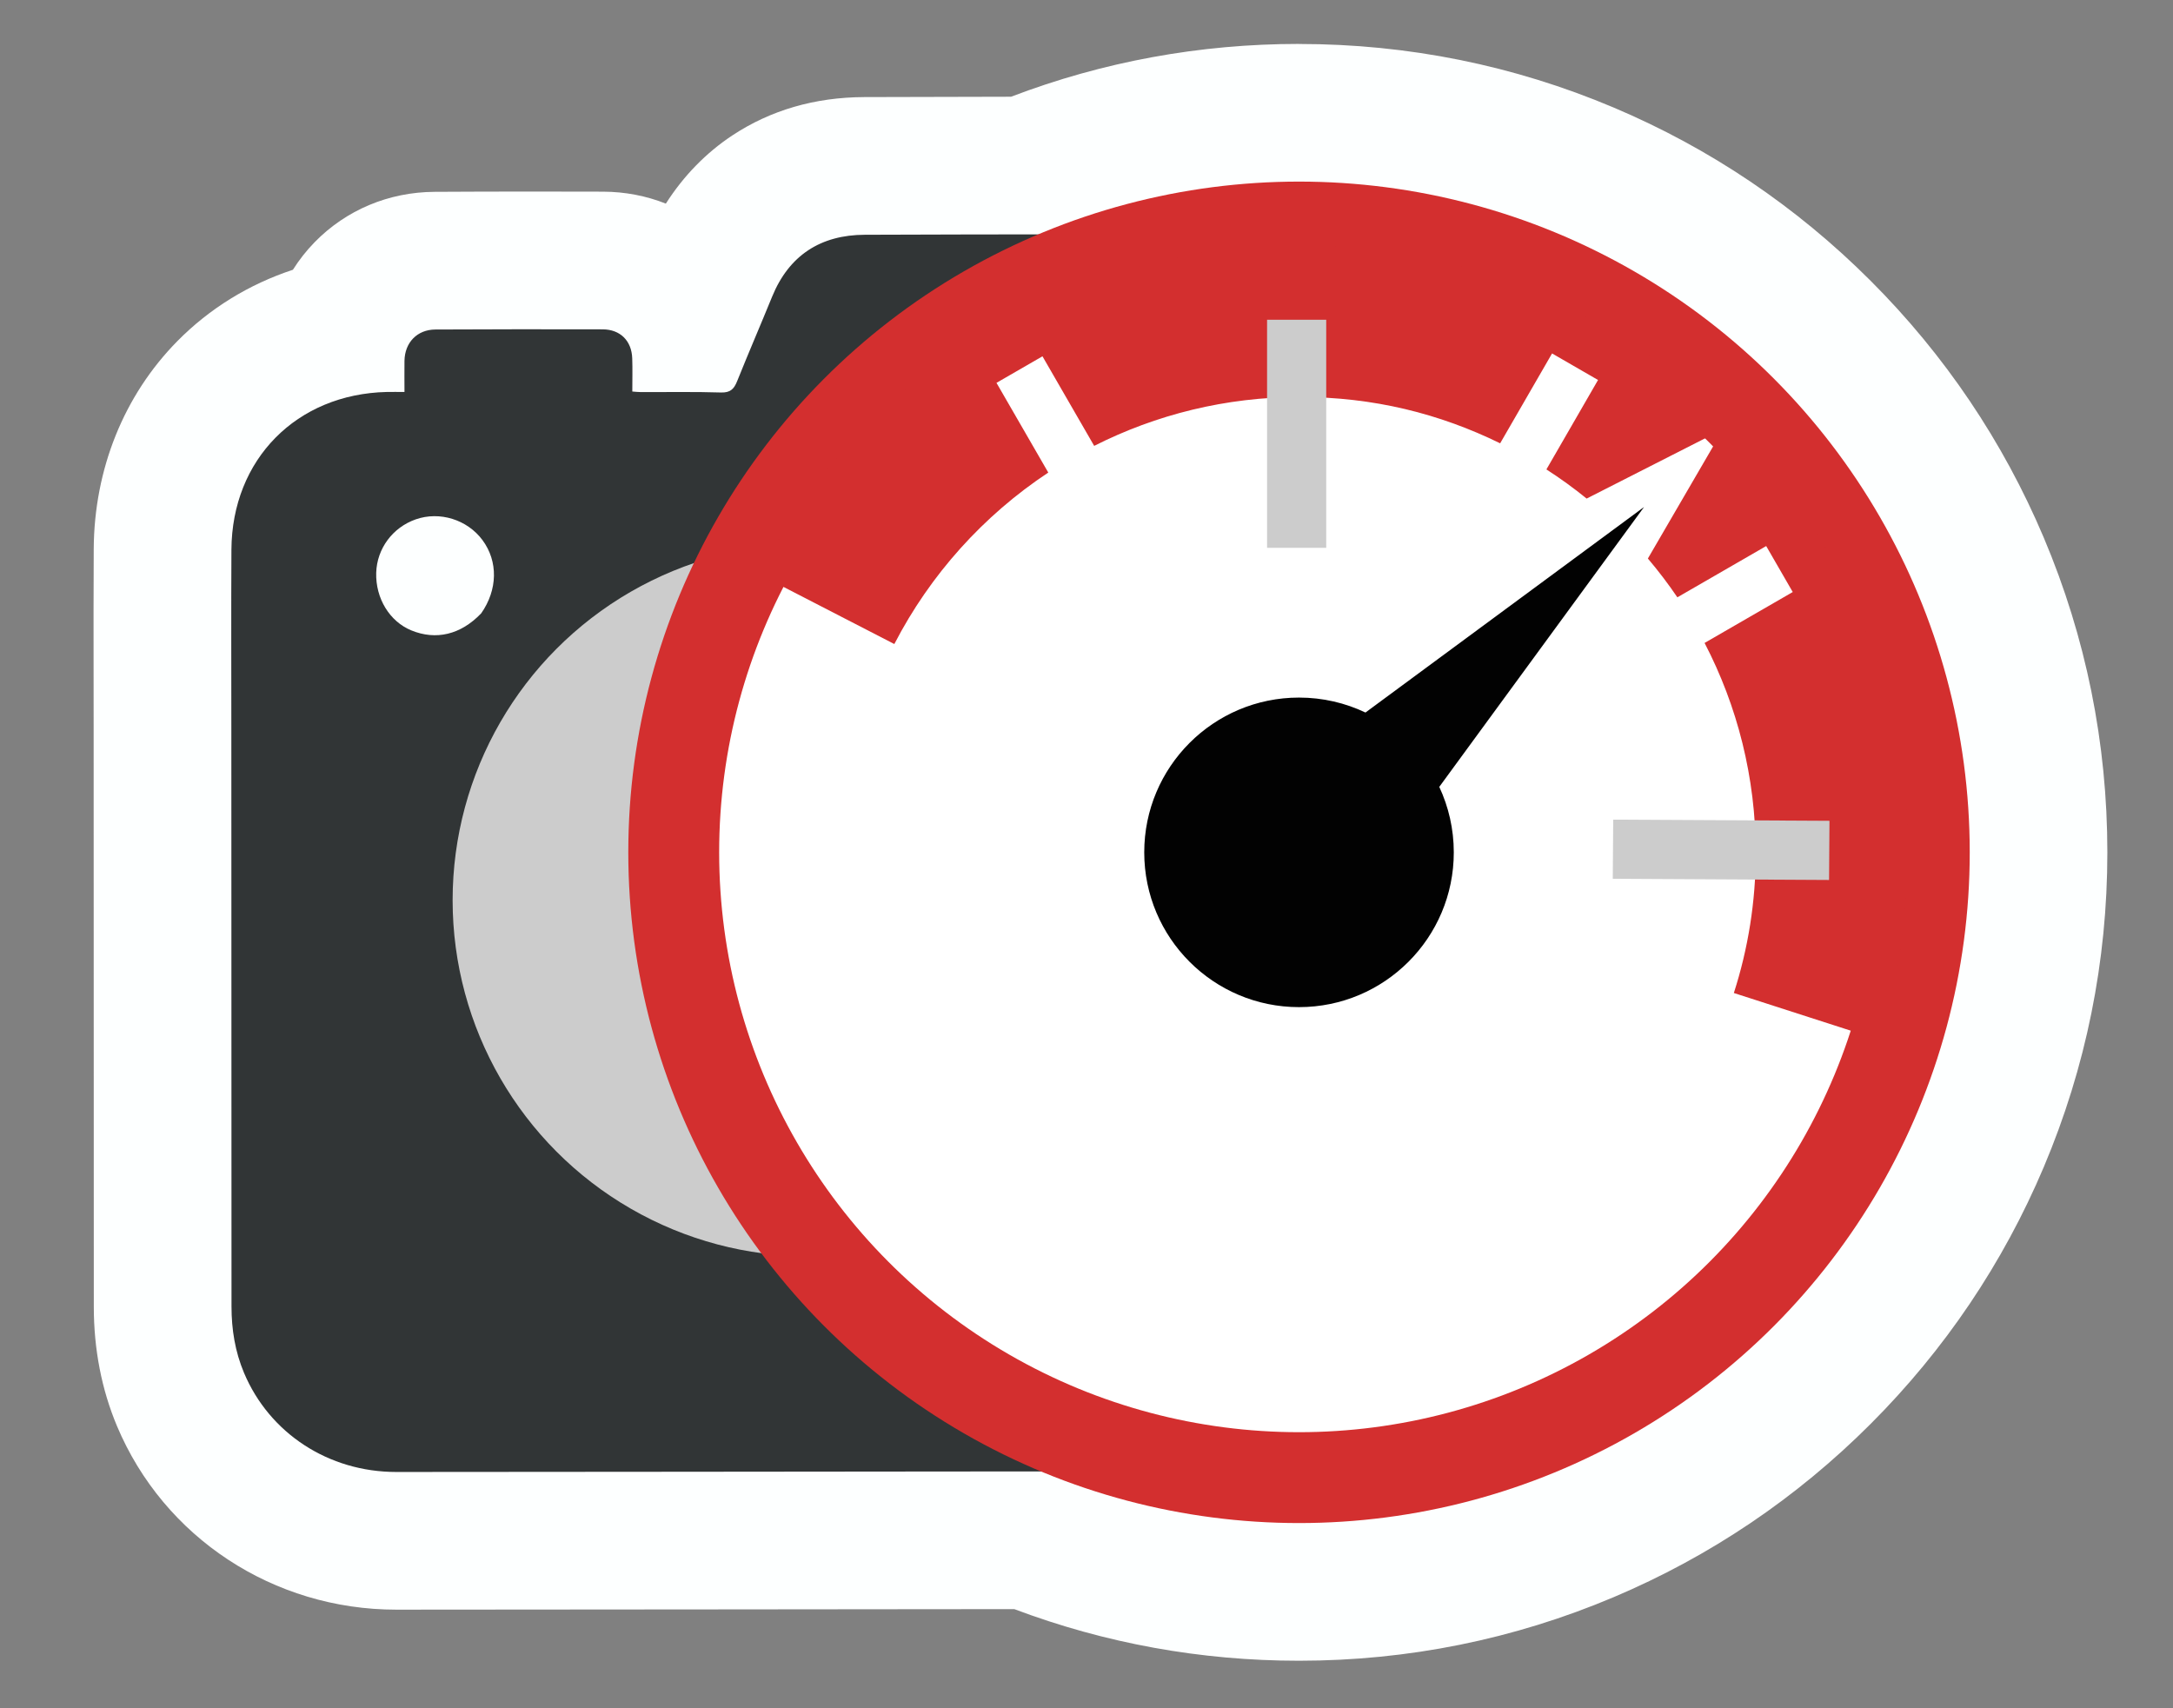 <?xml version="1.0" encoding="UTF-8"?>
<svg xmlns="http://www.w3.org/2000/svg" version="1.1" viewBox="0 0 789.18 620.38">
  <rect x="0" y="0" width="789.18" height="620.38" fill="#808080" stroke="none"/>
  <!-- Generator: Adobe Illustrator 29.7.1, SVG Export Plug-In . SVG Version: 2.1.1 Build 8)  -->
  <defs>
    <style>
      .st0 {
        fill: #d32f2f;
      }

      .st1 {
        fill: #ccc;
      }

      .st2 {
        fill: #020202;
      }

      .st3 {
        fill: #fff;
      }

      .st4 {
        fill: #fdffff;
      }

      .st5 {
        fill: #313536;
      }
    </style>
  </defs>
  <g id="Layer_1">
    <path class="st4" d="M471.77,15.95c-36.09,0-71.21,6.45-104.57,19.18-19.08.02-36.62.06-53.35.13-17.91.07-34,4.75-47.85,13.9-9.6,6.34-17.79,14.76-24.18,24.79-7.11-2.82-14.81-4.31-22.77-4.34-9.07-.03-17.35-.04-25.34-.04-12.75,0-24.48.03-35.88.1-16.65.09-32.12,6.58-43.55,18.28-3,3.07-5.64,6.43-7.9,10.02-15.9,5.24-30.24,14.03-41.95,25.9-19.43,19.7-30.22,46.5-30.39,75.47-.09,15.23-.07,30.62-.05,45.5,0,6.5.02,12.99.02,19.49l.02,69.42c.02,46.92.04,93.84.04,140.76,0,15.5,2.84,30.11,8.43,43.42,17.03,40.49,56.83,66.65,101.4,66.65,38.6,0,77.82-.05,115.75-.09,27.55-.03,55.1-.06,82.65-.08l26.08-.02c33.02,12.44,67.74,18.74,103.38,18.74,39.61,0,78.07-7.77,114.29-23.09,34.97-14.79,66.36-35.95,93.3-62.9,26.95-26.95,48.11-58.34,62.9-93.3,15.32-36.23,23.09-74.68,23.09-114.29s-7.77-78.07-23.09-114.29c-14.79-34.97-35.95-66.36-62.9-93.3-26.95-26.95-58.34-48.11-93.3-62.9-36.23-15.32-74.68-23.09-114.29-23.09h0Z"/>
  </g>
  <g id="Layer_1_copy">
    <path class="st5" d="M478.73,534.3c-1.92,0-61.63.06-136.45.11-66.13.04-132.25.16-198.37.17-24.62,0-46.06-14.05-55.3-36.03-3.23-7.69-4.53-15.73-4.53-24.05,0-70.06-.04-140.11-.06-210.17,0-21.57-.09-43.13.03-64.7.19-32.79,23.65-56.53,56.43-57.28,1.99-.04,4,0,6.42,0,0-4.01-.05-7.66,0-11.32.11-6.61,4.58-11.32,11.22-11.36,20.25-.11,40.51-.11,60.77-.06,6.36.02,10.5,4.15,10.72,10.49.14,3.92.03,7.85.03,12.09,1.18.09,2.19.21,3.22.21,9.65.03,19.31-.16,28.95.14,3.42.11,4.75-1.23,5.9-4.1,4.12-10.27,8.52-20.42,12.7-30.68,6.16-15.1,17.71-22.44,33.64-22.5,51.11-.19,102.22-.21,153.34-.01,15.35.06,27.04,6.86,33.55,21.22,5,11.04,9.79,22.18,14.64,33.21l-36.83,394.63ZM174.75,222.76c6.01-8.55,6.2-18.9.47-26.62-5.52-7.44-15.54-10.56-24.22-7.53-8.41,2.94-14.11,10.63-14.37,19.41-.26,9.26,4.86,17.68,12.75,20.92,8.95,3.67,17.95,1.59,25.36-6.18h0Z"/>
    <circle class="st1" cx="293.71" cy="326.93" r="129.33"/>
    <circle class="st0" cx="471.77" cy="309.54" r="243.59"/>
    <circle class="st3" cx="471.77" cy="309.54" r="210.59"/>
    <path class="st0" d="M472.04,88.98c-85.48,0-159.62,48.57-196.32,119.62l49.08,25.3c13.03-25.23,32.36-46.68,55.91-62.28l-18.81-32.58,16.7-9.64,18.78,32.53c22.43-11.35,47.79-17.75,74.65-17.75s50.82,6.06,72.79,16.82l18.85-32.64,16.7,9.64-18.75,32.48c5.07,3.26,9.95,6.8,14.61,10.59l49.58-25.22-27.34,46.99c3.81,4.5,7.39,9.2,10.71,14.09l32.26-18.62,9.64,16.7-32.02,18.49c11.88,22.84,18.59,48.78,18.59,76.3,0,17.73-2.8,34.81-7.96,50.83l52.57,16.94c6.88-21.36,10.6-44.13,10.6-67.77,0-121.96-98.87-220.83-220.83-220.83h0Z"/>
    <rect class="st1" x="460.17" y="116.12" width="21.48" height="82.83"/>
    <polygon class="st1" points="664.42 298.09 664.27 319.58 585.72 319.15 585.88 297.67 664.42 298.09"/>
    <path class="st2" d="M597.04,184.16l-101.14,74.61c-7.31-3.48-15.49-5.43-24.13-5.43-31.04,0-56.21,25.17-56.21,56.21s25.17,56.21,56.21,56.21,56.21-25.17,56.21-56.21c0-8.5-1.9-16.55-5.27-23.78l74.34-101.6Z"/>
  </g>
</svg>